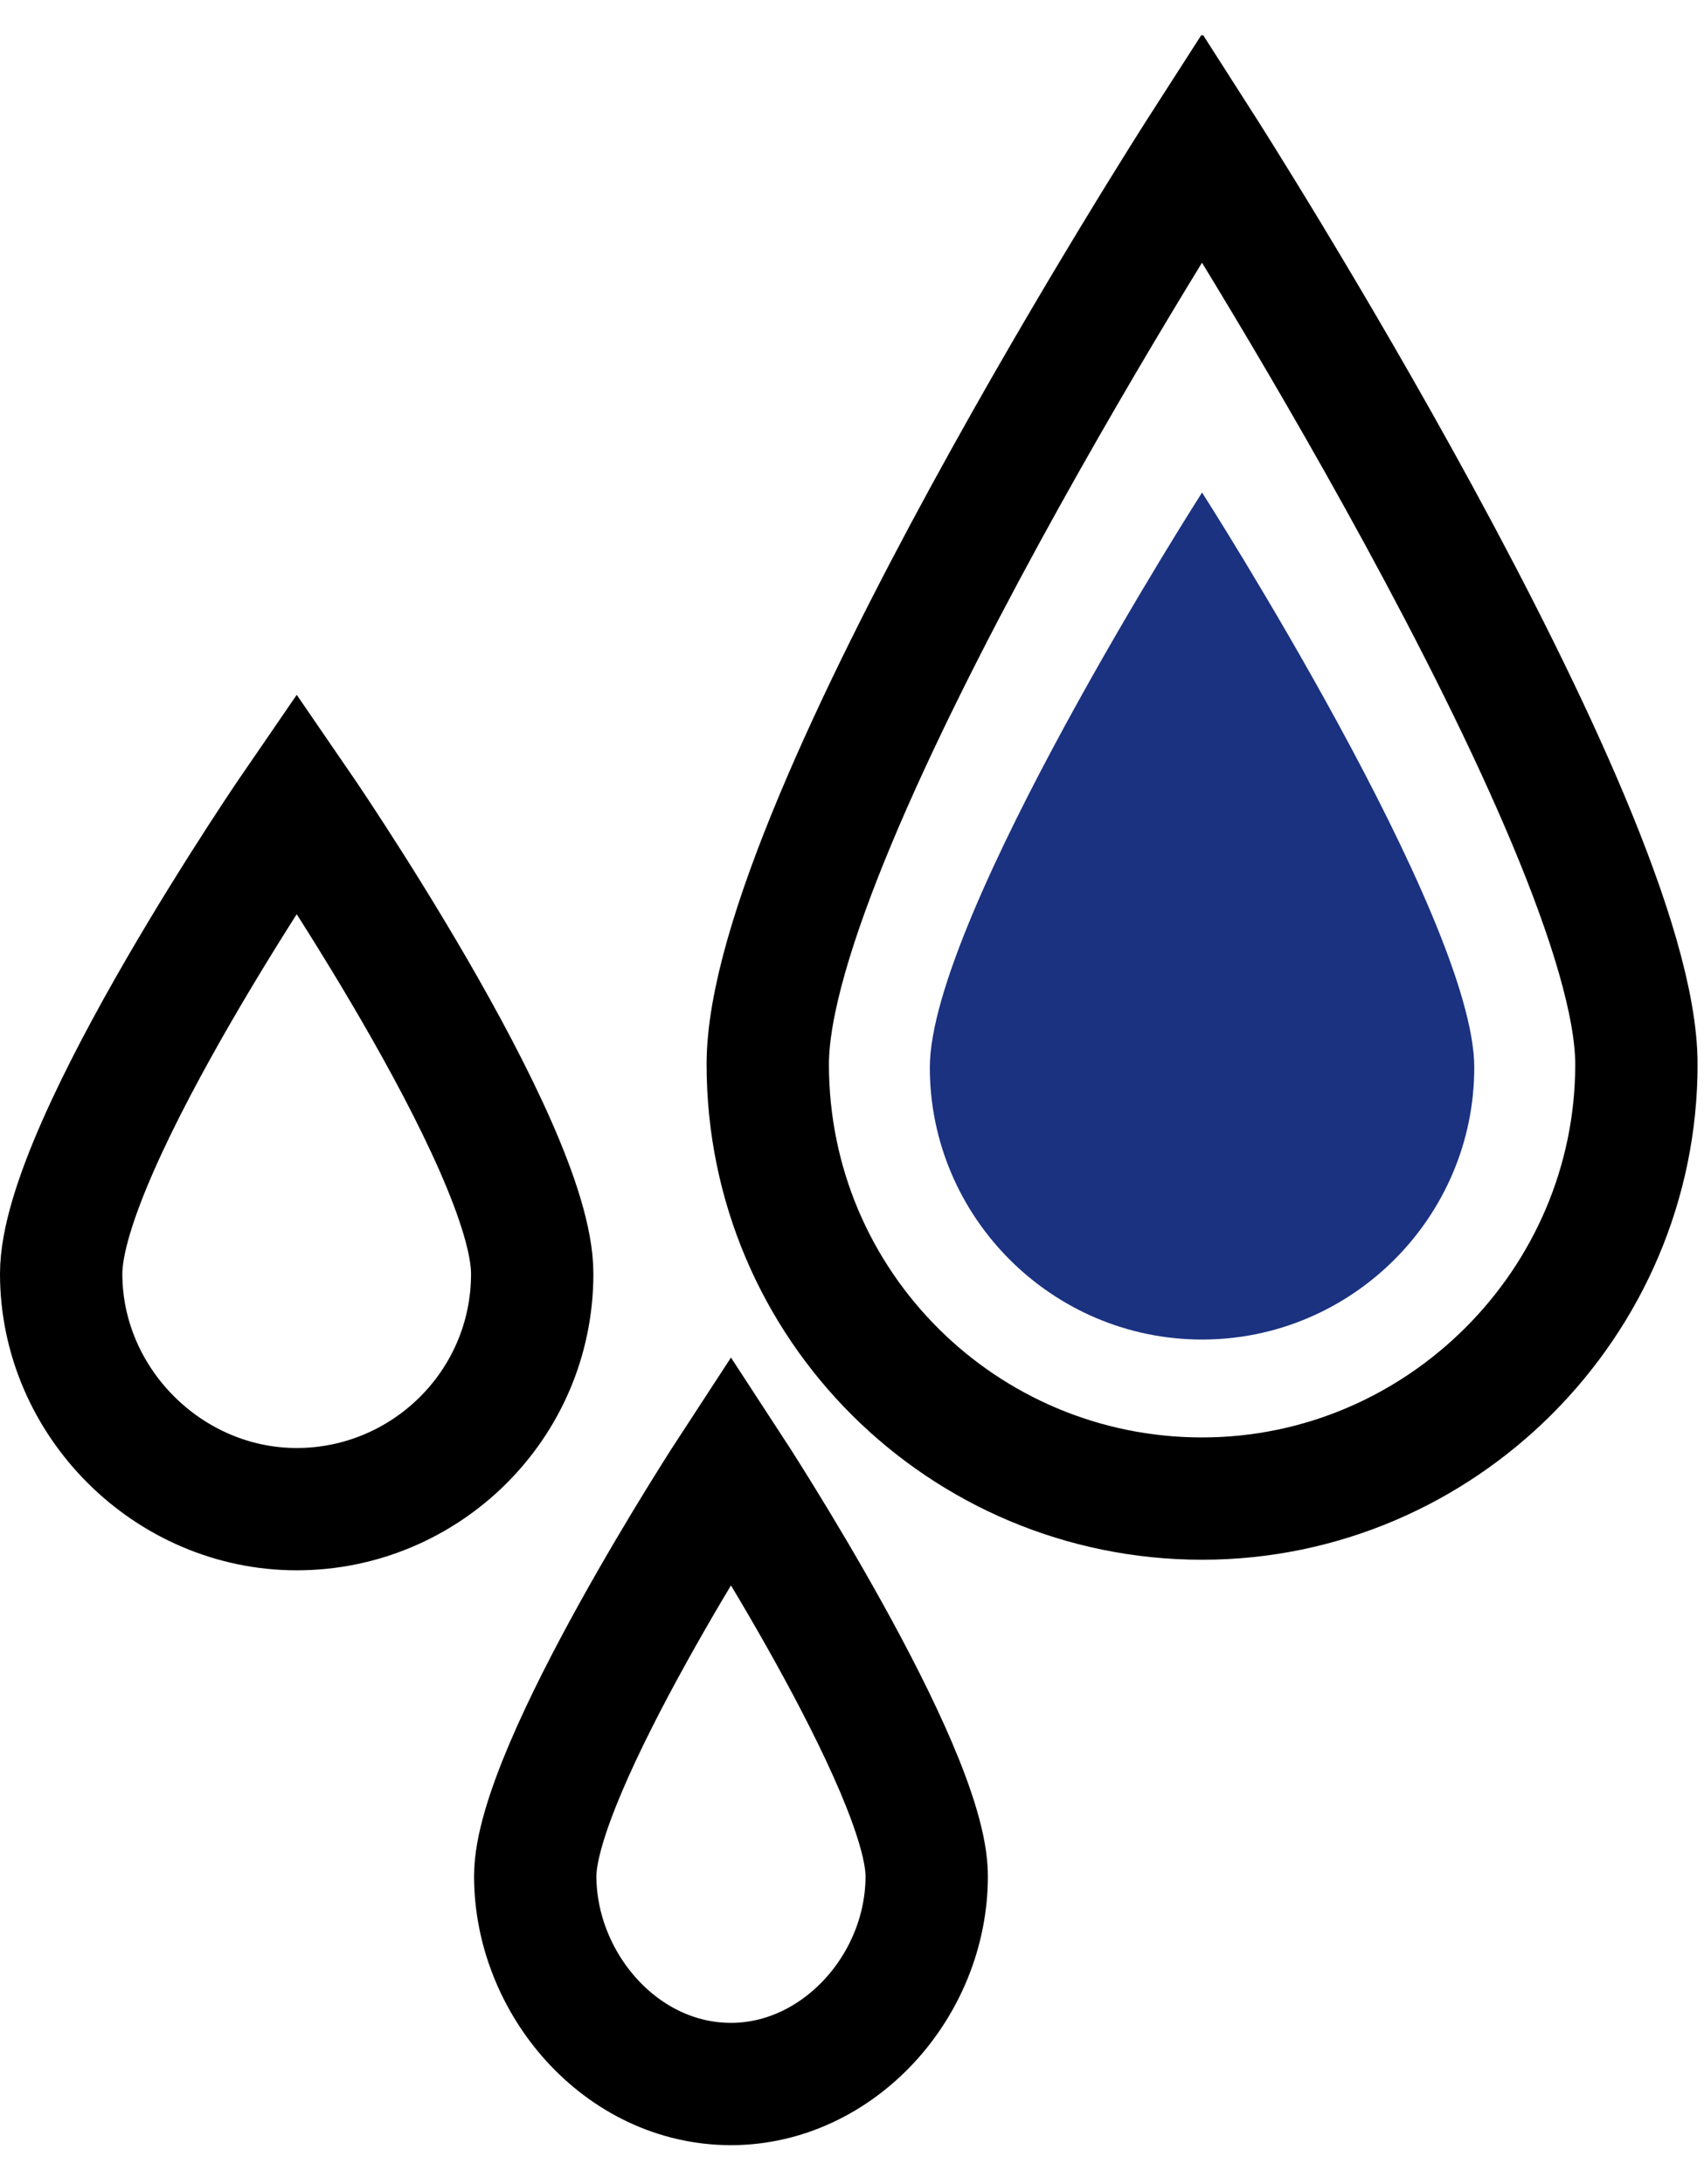 <svg width="39" height="50" viewBox="0 0 39 50" fill="none" xmlns="http://www.w3.org/2000/svg">
<g clip-path="url(#clip0_184_6419)">
<path d="M21.21 42.949C21.21 45.469 19.18 47.709 16.73 47.709C14.21 47.709 12.25 45.399 12.25 42.949C12.25 40.499 16.73 33.639 16.73 33.639C16.73 33.639 21.21 40.499 21.21 42.949Z" stroke="black" stroke-width="2.8" stroke-miterlimit="10"/>
<path d="M12.181 29.159C12.181 32.169 9.731 34.549 6.791 34.549C3.851 34.549 1.4 32.099 1.4 29.159C1.4 26.218 6.791 18.378 6.791 18.378C6.791 18.378 12.181 26.218 12.181 29.159Z" stroke="black" stroke-width="2.8" stroke-miterlimit="10"/>
<path d="M27.513 34.307C22.052 34.307 17.572 29.897 17.572 24.366C17.572 18.836 27.513 3.365 27.513 3.365C27.513 3.365 37.453 18.906 37.453 24.366C37.453 29.827 32.973 34.307 27.513 34.307Z" stroke="black" stroke-width="2.8" stroke-miterlimit="10"/>
<path d="M27.512 30.666C24.081 30.666 21.281 27.866 21.281 24.436C21.281 21.006 27.512 11.275 27.512 11.275C27.512 11.275 33.742 21.006 33.742 24.436C33.742 27.866 30.942 30.666 27.512 30.666Z" fill="#1B3281"/>
</g>
<defs>
<clipPath id="clip0_184_6419">
<rect width="38.852" height="48.303" fill="white" transform="translate(0 0.807)"/>
</clipPath>
</defs>
</svg>
